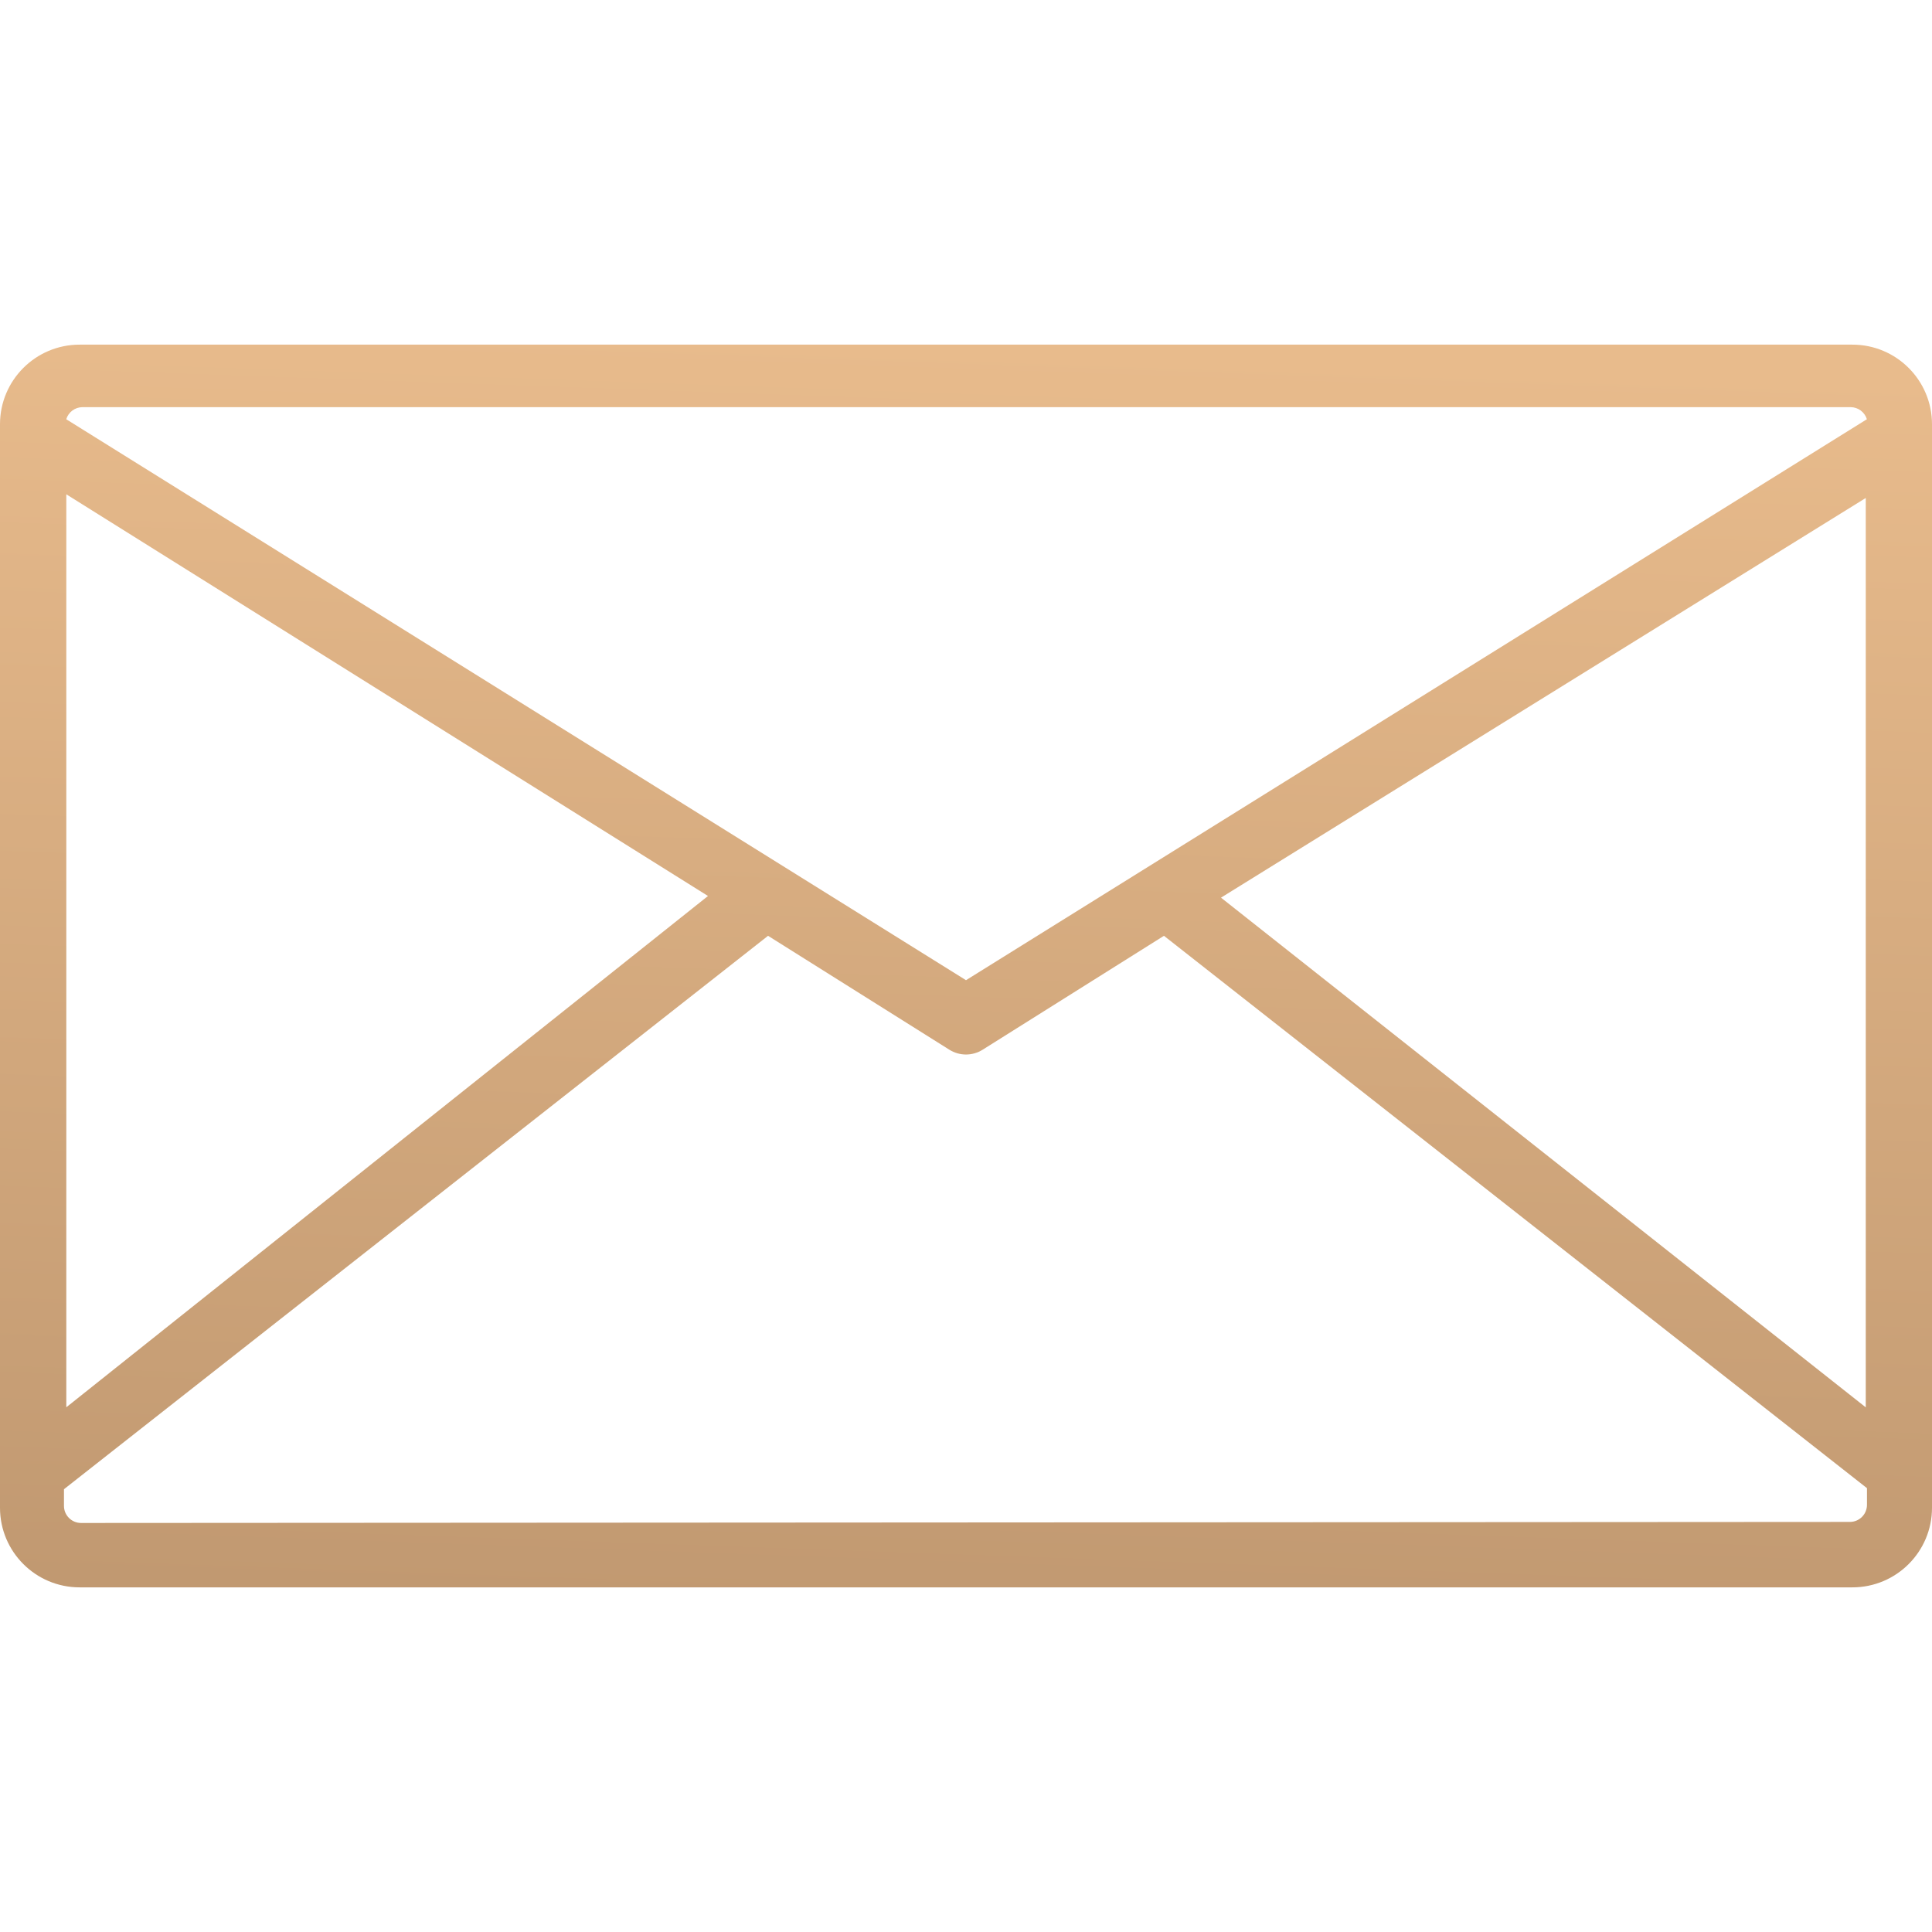 <?xml version="1.0"?>
<svg version="1.1" xmlns="http://www.w3.org/2000/svg" xmlns:xlink="http://www.w3.org/1999/xlink" width="370.88" height="370.88">
    <desc iVinci="yes" version="4.6" gridStep="20" showGrid="no" snapToGrid="no" codePlatform="0"/>
    <g id="Layer1" name="Layer 1" opacity="1">
        <g id="Shape1">
            <desc shapeID="1" type="0" basicInfo-basicType="0" basicInfo-roundedRectRadius="12" basicInfo-polygonSides="6" basicInfo-starPoints="5" bounding="rect(-185.44,-119.28,370.88,238.56)" text="" font-familyName="" font-pixelSize="20" font-bold="0" font-underline="0" font-alignment="1" strokeStyle="0" markerStart="0" markerEnd="0" shadowEnabled="0" shadowOffsetX="0" shadowOffsetY="2" shadowBlur="4" shadowOpacity="160" blurEnabled="0" blurRadius="4" transform="matrix(1,0,0,1,185.44,185.44)" pers-center="0,0" pers-size="0,0" pers-start="0,0" pers-end="0,0" locked="0" mesh="" flag=""/>
            <path id="shapePath1" d="M355.6,66.16 L15.28,66.16 C6.841,66.16 0,73.001 0,81.44 L0,289.44 C0,297.879 6.841,304.72 15.28,304.72 L355.6,304.72 C364.039,304.72 370.88,297.879 370.88,289.44 L370.88,81.44 C370.88,73.001 364.039,66.16 355.6,66.16 M15.836,78.16 L355.26,78.16 C356.696,78.167 357.96,79.107 358.38,80.48 L185.44,188.164 L12.716,80.48 C13.136,79.107 14.4,78.167 15.836,78.16 M12.73,94.89 L135.91,172 L12.73,270.15 L12.73,94.89 M358.397,288.877 C358.397,290.689 356.928,292.157 355.117,292.157 L15.56,292.36 C13.749,292.36 12.28,290.891 12.28,289.08 L12.28,285.88 L147.44,179.643 L182.24,201.507 C184.195,202.74 186.685,202.74 188.64,201.507 L223.44,179.643 L358.397,285.677 L358.397,288.877 M358.165,270.165 L234.392,172.32 L358.165,95.595 L358.165,270.165 Z" style="stroke:none;fill-rule:nonzero;fill:url(#linearGradientFill1);fill-opacity:1;"/><defs><linearGradient id="linearGradientFill1" gradientUnits="userSpaceOnUse" x1="173.256" y1="308.718" x2="181.798" y2="66.16"><stop offset="0" stop-color="#c19971" stop-opacity="1"/><stop offset="1" stop-color="#e8bb8c" stop-opacity="1"/></linearGradient></defs>
        </g>
    </g>
</svg>
